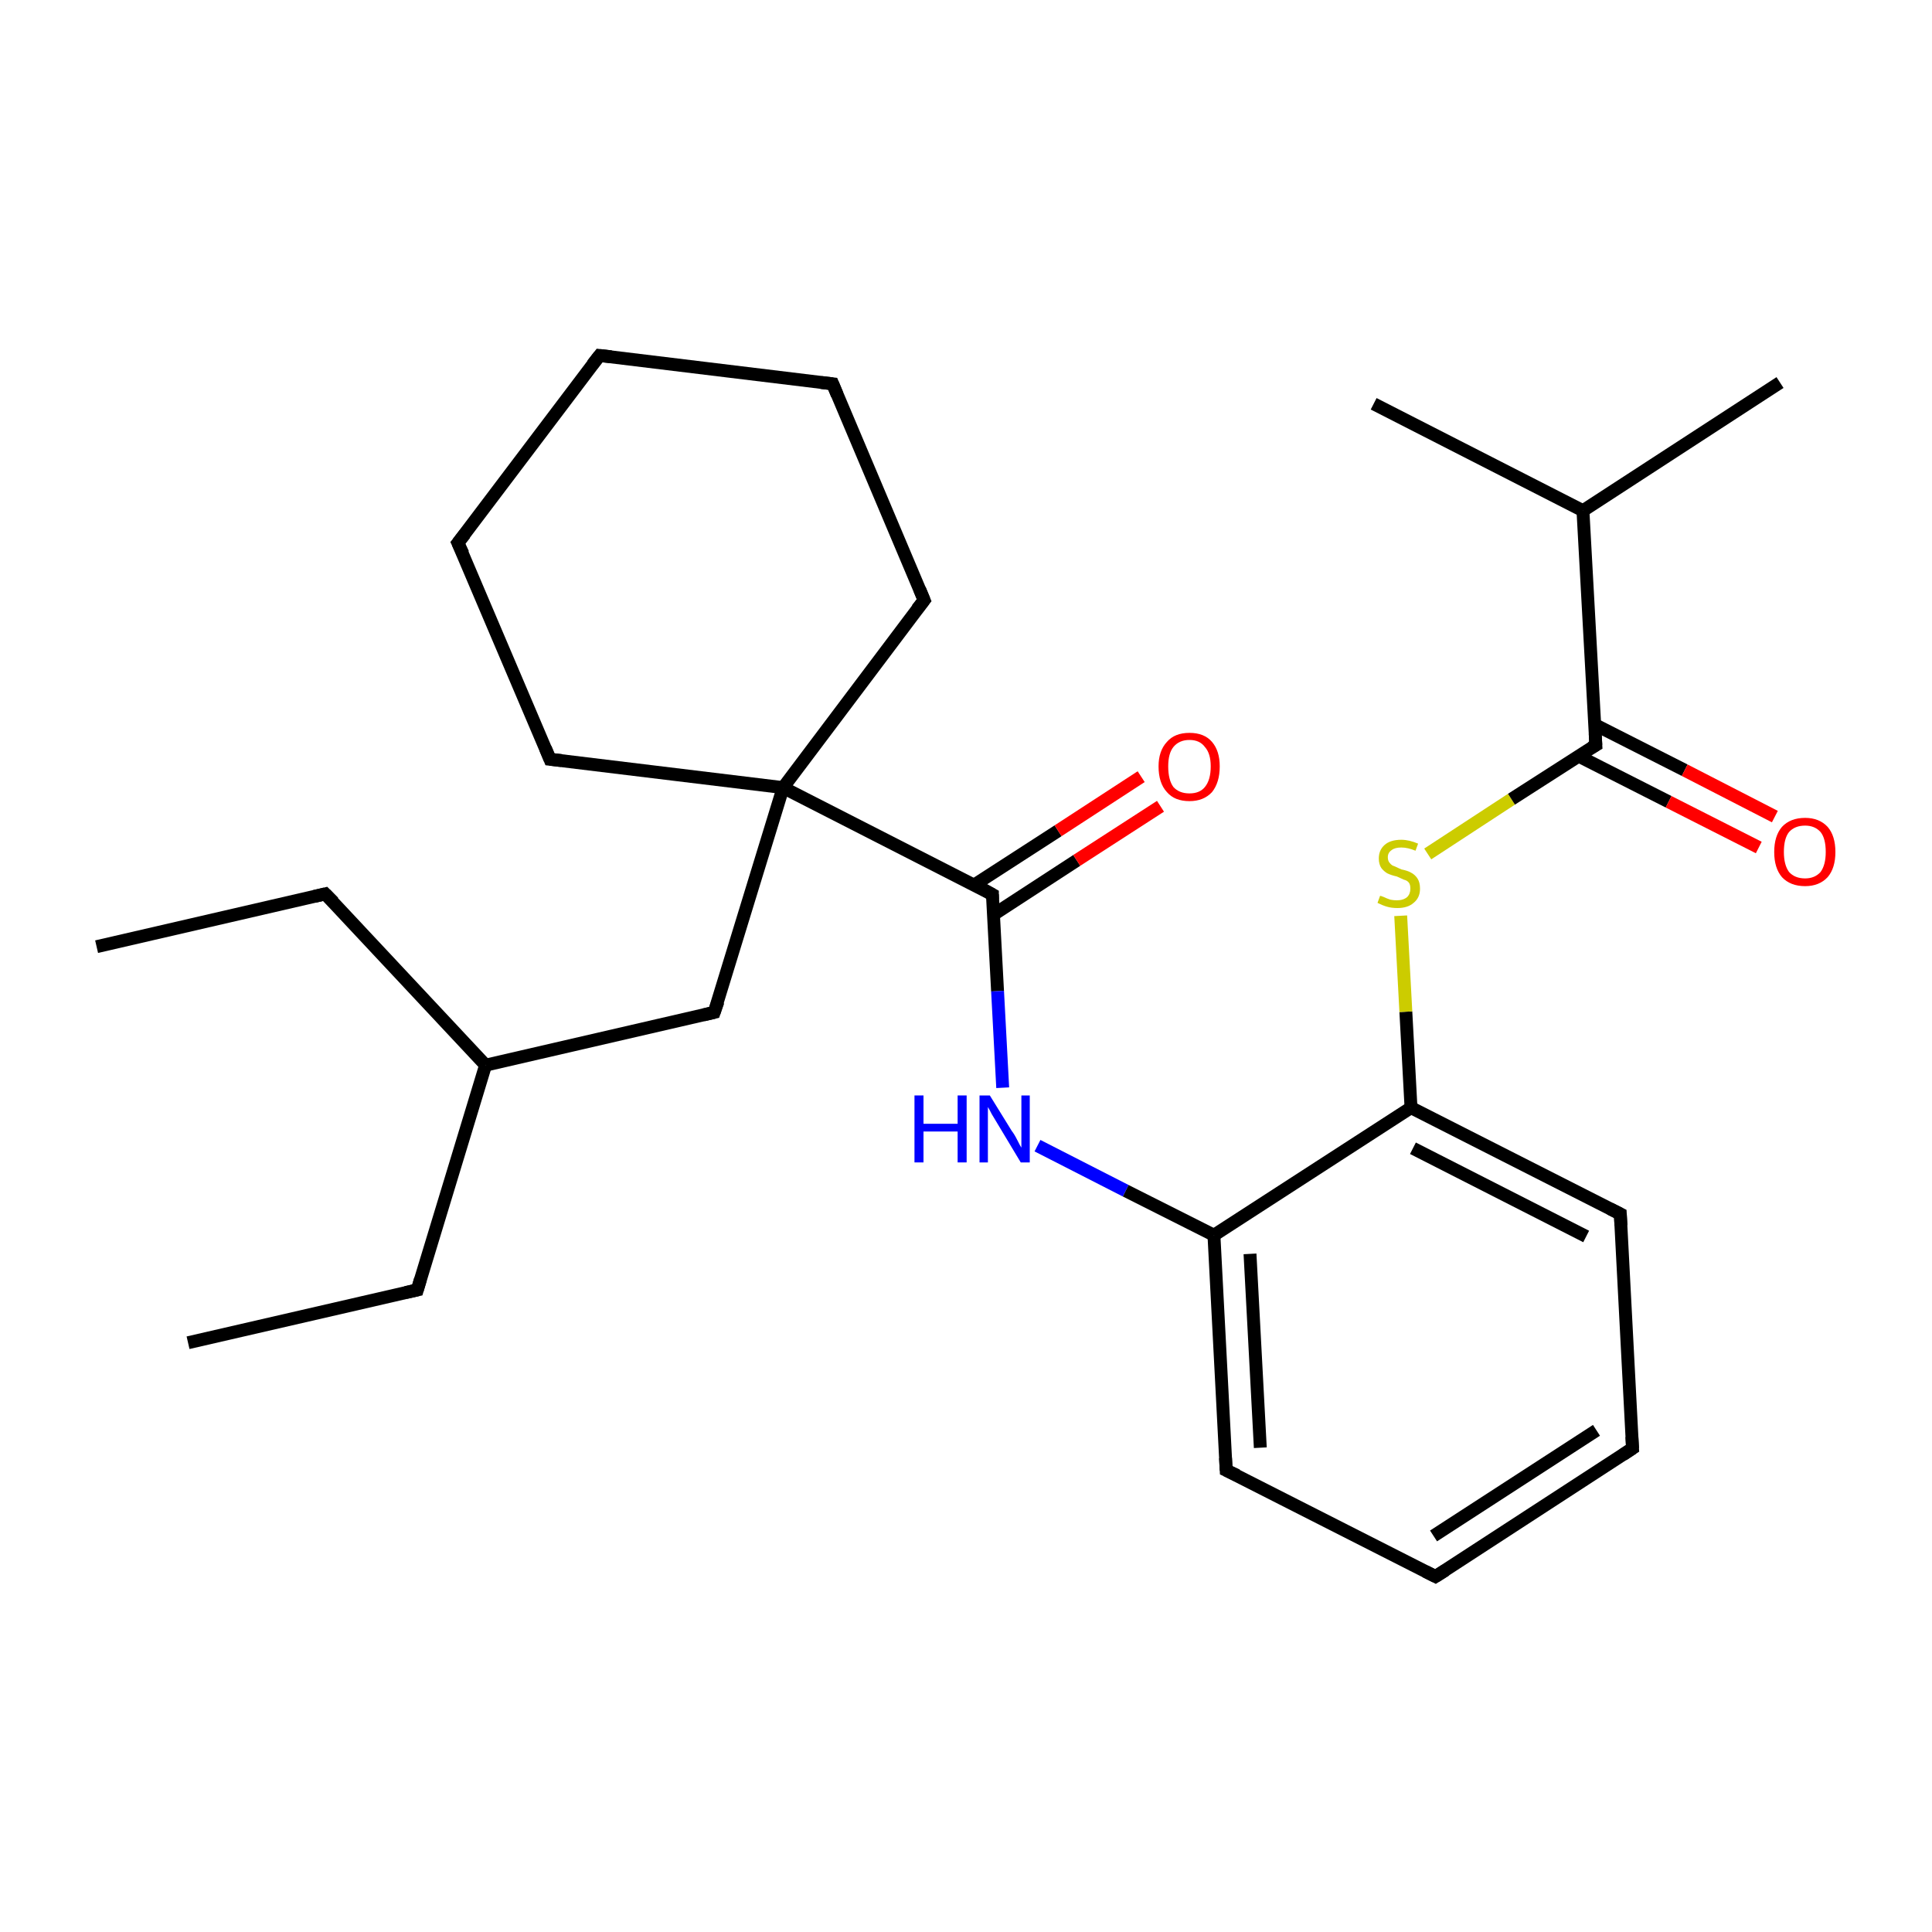<?xml version='1.0' encoding='iso-8859-1'?>
<svg version='1.1' baseProfile='full'
              xmlns='http://www.w3.org/2000/svg'
                      xmlns:rdkit='http://www.rdkit.org/xml'
                      xmlns:xlink='http://www.w3.org/1999/xlink'
                  xml:space='preserve'
width='300px' height='300px' viewBox='0 0 300 300'>
<!-- END OF HEADER -->
<rect style='opacity:1.0;fill:#FFFFFF;stroke:none' width='300.0' height='300.0' x='0.0' y='0.0'> </rect>
<path class='bond-0 atom-0 atom-1' d='M 29.2,208.5 L 64.8,200.3' style='fill:none;fill-rule:evenodd;stroke:#000000;stroke-width:2.0px;stroke-linecap:butt;stroke-linejoin:miter;stroke-opacity:1' />
<path class='bond-1 atom-1 atom-2' d='M 64.8,200.3 L 75.4,165.4' style='fill:none;fill-rule:evenodd;stroke:#000000;stroke-width:2.0px;stroke-linecap:butt;stroke-linejoin:miter;stroke-opacity:1' />
<path class='bond-2 atom-2 atom-3' d='M 75.4,165.4 L 50.5,138.8' style='fill:none;fill-rule:evenodd;stroke:#000000;stroke-width:2.0px;stroke-linecap:butt;stroke-linejoin:miter;stroke-opacity:1' />
<path class='bond-3 atom-3 atom-4' d='M 50.5,138.8 L 15.0,147.0' style='fill:none;fill-rule:evenodd;stroke:#000000;stroke-width:2.0px;stroke-linecap:butt;stroke-linejoin:miter;stroke-opacity:1' />
<path class='bond-4 atom-2 atom-5' d='M 75.4,165.4 L 110.9,157.2' style='fill:none;fill-rule:evenodd;stroke:#000000;stroke-width:2.0px;stroke-linecap:butt;stroke-linejoin:miter;stroke-opacity:1' />
<path class='bond-5 atom-5 atom-6' d='M 110.9,157.2 L 121.6,122.3' style='fill:none;fill-rule:evenodd;stroke:#000000;stroke-width:2.0px;stroke-linecap:butt;stroke-linejoin:miter;stroke-opacity:1' />
<path class='bond-6 atom-6 atom-7' d='M 121.6,122.3 L 154.1,138.9' style='fill:none;fill-rule:evenodd;stroke:#000000;stroke-width:2.0px;stroke-linecap:butt;stroke-linejoin:miter;stroke-opacity:1' />
<path class='bond-7 atom-7 atom-8' d='M 154.3,142.0 L 167.2,133.6' style='fill:none;fill-rule:evenodd;stroke:#000000;stroke-width:2.0px;stroke-linecap:butt;stroke-linejoin:miter;stroke-opacity:1' />
<path class='bond-7 atom-7 atom-8' d='M 167.2,133.6 L 180.2,125.2' style='fill:none;fill-rule:evenodd;stroke:#FF0000;stroke-width:2.0px;stroke-linecap:butt;stroke-linejoin:miter;stroke-opacity:1' />
<path class='bond-7 atom-7 atom-8' d='M 151.3,137.4 L 164.3,129.0' style='fill:none;fill-rule:evenodd;stroke:#000000;stroke-width:2.0px;stroke-linecap:butt;stroke-linejoin:miter;stroke-opacity:1' />
<path class='bond-7 atom-7 atom-8' d='M 164.3,129.0 L 177.2,120.6' style='fill:none;fill-rule:evenodd;stroke:#FF0000;stroke-width:2.0px;stroke-linecap:butt;stroke-linejoin:miter;stroke-opacity:1' />
<path class='bond-8 atom-7 atom-9' d='M 154.1,138.9 L 154.9,153.9' style='fill:none;fill-rule:evenodd;stroke:#000000;stroke-width:2.0px;stroke-linecap:butt;stroke-linejoin:miter;stroke-opacity:1' />
<path class='bond-8 atom-7 atom-9' d='M 154.9,153.9 L 155.7,168.9' style='fill:none;fill-rule:evenodd;stroke:#0000FF;stroke-width:2.0px;stroke-linecap:butt;stroke-linejoin:miter;stroke-opacity:1' />
<path class='bond-9 atom-9 atom-10' d='M 161.1,177.9 L 174.8,184.9' style='fill:none;fill-rule:evenodd;stroke:#0000FF;stroke-width:2.0px;stroke-linecap:butt;stroke-linejoin:miter;stroke-opacity:1' />
<path class='bond-9 atom-9 atom-10' d='M 174.8,184.9 L 188.5,191.8' style='fill:none;fill-rule:evenodd;stroke:#000000;stroke-width:2.0px;stroke-linecap:butt;stroke-linejoin:miter;stroke-opacity:1' />
<path class='bond-10 atom-10 atom-11' d='M 188.5,191.8 L 190.4,228.3' style='fill:none;fill-rule:evenodd;stroke:#000000;stroke-width:2.0px;stroke-linecap:butt;stroke-linejoin:miter;stroke-opacity:1' />
<path class='bond-10 atom-10 atom-11' d='M 194.1,194.7 L 195.7,224.8' style='fill:none;fill-rule:evenodd;stroke:#000000;stroke-width:2.0px;stroke-linecap:butt;stroke-linejoin:miter;stroke-opacity:1' />
<path class='bond-11 atom-11 atom-12' d='M 190.4,228.3 L 222.9,244.8' style='fill:none;fill-rule:evenodd;stroke:#000000;stroke-width:2.0px;stroke-linecap:butt;stroke-linejoin:miter;stroke-opacity:1' />
<path class='bond-12 atom-12 atom-13' d='M 222.9,244.8 L 253.5,224.9' style='fill:none;fill-rule:evenodd;stroke:#000000;stroke-width:2.0px;stroke-linecap:butt;stroke-linejoin:miter;stroke-opacity:1' />
<path class='bond-12 atom-12 atom-13' d='M 222.6,238.5 L 247.9,222.1' style='fill:none;fill-rule:evenodd;stroke:#000000;stroke-width:2.0px;stroke-linecap:butt;stroke-linejoin:miter;stroke-opacity:1' />
<path class='bond-13 atom-13 atom-14' d='M 253.5,224.9 L 251.6,188.5' style='fill:none;fill-rule:evenodd;stroke:#000000;stroke-width:2.0px;stroke-linecap:butt;stroke-linejoin:miter;stroke-opacity:1' />
<path class='bond-14 atom-14 atom-15' d='M 251.6,188.5 L 219.1,172.0' style='fill:none;fill-rule:evenodd;stroke:#000000;stroke-width:2.0px;stroke-linecap:butt;stroke-linejoin:miter;stroke-opacity:1' />
<path class='bond-14 atom-14 atom-15' d='M 246.3,192.0 L 219.4,178.3' style='fill:none;fill-rule:evenodd;stroke:#000000;stroke-width:2.0px;stroke-linecap:butt;stroke-linejoin:miter;stroke-opacity:1' />
<path class='bond-15 atom-15 atom-16' d='M 219.1,172.0 L 218.3,157.1' style='fill:none;fill-rule:evenodd;stroke:#000000;stroke-width:2.0px;stroke-linecap:butt;stroke-linejoin:miter;stroke-opacity:1' />
<path class='bond-15 atom-15 atom-16' d='M 218.3,157.1 L 217.5,142.2' style='fill:none;fill-rule:evenodd;stroke:#CCCC00;stroke-width:2.0px;stroke-linecap:butt;stroke-linejoin:miter;stroke-opacity:1' />
<path class='bond-16 atom-16 atom-17' d='M 221.7,132.6 L 234.7,124.1' style='fill:none;fill-rule:evenodd;stroke:#CCCC00;stroke-width:2.0px;stroke-linecap:butt;stroke-linejoin:miter;stroke-opacity:1' />
<path class='bond-16 atom-16 atom-17' d='M 234.7,124.1 L 247.8,115.7' style='fill:none;fill-rule:evenodd;stroke:#000000;stroke-width:2.0px;stroke-linecap:butt;stroke-linejoin:miter;stroke-opacity:1' />
<path class='bond-17 atom-17 atom-18' d='M 245.1,117.4 L 259.1,124.5' style='fill:none;fill-rule:evenodd;stroke:#000000;stroke-width:2.0px;stroke-linecap:butt;stroke-linejoin:miter;stroke-opacity:1' />
<path class='bond-17 atom-17 atom-18' d='M 259.1,124.5 L 273.1,131.6' style='fill:none;fill-rule:evenodd;stroke:#FF0000;stroke-width:2.0px;stroke-linecap:butt;stroke-linejoin:miter;stroke-opacity:1' />
<path class='bond-17 atom-17 atom-18' d='M 247.6,112.5 L 261.6,119.6' style='fill:none;fill-rule:evenodd;stroke:#000000;stroke-width:2.0px;stroke-linecap:butt;stroke-linejoin:miter;stroke-opacity:1' />
<path class='bond-17 atom-17 atom-18' d='M 261.6,119.6 L 275.6,126.8' style='fill:none;fill-rule:evenodd;stroke:#FF0000;stroke-width:2.0px;stroke-linecap:butt;stroke-linejoin:miter;stroke-opacity:1' />
<path class='bond-18 atom-17 atom-19' d='M 247.8,115.7 L 245.8,79.3' style='fill:none;fill-rule:evenodd;stroke:#000000;stroke-width:2.0px;stroke-linecap:butt;stroke-linejoin:miter;stroke-opacity:1' />
<path class='bond-19 atom-19 atom-20' d='M 245.8,79.3 L 276.4,59.4' style='fill:none;fill-rule:evenodd;stroke:#000000;stroke-width:2.0px;stroke-linecap:butt;stroke-linejoin:miter;stroke-opacity:1' />
<path class='bond-20 atom-19 atom-21' d='M 245.8,79.3 L 213.3,62.7' style='fill:none;fill-rule:evenodd;stroke:#000000;stroke-width:2.0px;stroke-linecap:butt;stroke-linejoin:miter;stroke-opacity:1' />
<path class='bond-21 atom-6 atom-22' d='M 121.6,122.3 L 143.5,93.2' style='fill:none;fill-rule:evenodd;stroke:#000000;stroke-width:2.0px;stroke-linecap:butt;stroke-linejoin:miter;stroke-opacity:1' />
<path class='bond-22 atom-22 atom-23' d='M 143.5,93.2 L 129.3,59.6' style='fill:none;fill-rule:evenodd;stroke:#000000;stroke-width:2.0px;stroke-linecap:butt;stroke-linejoin:miter;stroke-opacity:1' />
<path class='bond-23 atom-23 atom-24' d='M 129.3,59.6 L 93.1,55.2' style='fill:none;fill-rule:evenodd;stroke:#000000;stroke-width:2.0px;stroke-linecap:butt;stroke-linejoin:miter;stroke-opacity:1' />
<path class='bond-24 atom-24 atom-25' d='M 93.1,55.2 L 71.1,84.3' style='fill:none;fill-rule:evenodd;stroke:#000000;stroke-width:2.0px;stroke-linecap:butt;stroke-linejoin:miter;stroke-opacity:1' />
<path class='bond-25 atom-25 atom-26' d='M 71.1,84.3 L 85.4,117.9' style='fill:none;fill-rule:evenodd;stroke:#000000;stroke-width:2.0px;stroke-linecap:butt;stroke-linejoin:miter;stroke-opacity:1' />
<path class='bond-26 atom-26 atom-6' d='M 85.4,117.9 L 121.6,122.3' style='fill:none;fill-rule:evenodd;stroke:#000000;stroke-width:2.0px;stroke-linecap:butt;stroke-linejoin:miter;stroke-opacity:1' />
<path class='bond-27 atom-15 atom-10' d='M 219.1,172.0 L 188.5,191.8' style='fill:none;fill-rule:evenodd;stroke:#000000;stroke-width:2.0px;stroke-linecap:butt;stroke-linejoin:miter;stroke-opacity:1' />
<path d='M 63.0,200.7 L 64.8,200.3 L 65.3,198.6' style='fill:none;stroke:#000000;stroke-width:2.0px;stroke-linecap:butt;stroke-linejoin:miter;stroke-miterlimit:10;stroke-opacity:1;' />
<path d='M 51.8,140.1 L 50.5,138.8 L 48.8,139.2' style='fill:none;stroke:#000000;stroke-width:2.0px;stroke-linecap:butt;stroke-linejoin:miter;stroke-miterlimit:10;stroke-opacity:1;' />
<path d='M 109.2,157.6 L 110.9,157.2 L 111.5,155.5' style='fill:none;stroke:#000000;stroke-width:2.0px;stroke-linecap:butt;stroke-linejoin:miter;stroke-miterlimit:10;stroke-opacity:1;' />
<path d='M 152.5,138.0 L 154.1,138.9 L 154.1,139.6' style='fill:none;stroke:#000000;stroke-width:2.0px;stroke-linecap:butt;stroke-linejoin:miter;stroke-miterlimit:10;stroke-opacity:1;' />
<path d='M 190.3,226.4 L 190.4,228.3 L 192.1,229.1' style='fill:none;stroke:#000000;stroke-width:2.0px;stroke-linecap:butt;stroke-linejoin:miter;stroke-miterlimit:10;stroke-opacity:1;' />
<path d='M 221.3,244.0 L 222.9,244.8 L 224.5,243.8' style='fill:none;stroke:#000000;stroke-width:2.0px;stroke-linecap:butt;stroke-linejoin:miter;stroke-miterlimit:10;stroke-opacity:1;' />
<path d='M 252.0,225.9 L 253.5,224.9 L 253.4,223.1' style='fill:none;stroke:#000000;stroke-width:2.0px;stroke-linecap:butt;stroke-linejoin:miter;stroke-miterlimit:10;stroke-opacity:1;' />
<path d='M 251.7,190.3 L 251.6,188.5 L 250.0,187.7' style='fill:none;stroke:#000000;stroke-width:2.0px;stroke-linecap:butt;stroke-linejoin:miter;stroke-miterlimit:10;stroke-opacity:1;' />
<path d='M 247.1,116.1 L 247.8,115.7 L 247.7,113.9' style='fill:none;stroke:#000000;stroke-width:2.0px;stroke-linecap:butt;stroke-linejoin:miter;stroke-miterlimit:10;stroke-opacity:1;' />
<path d='M 142.4,94.6 L 143.5,93.2 L 142.8,91.5' style='fill:none;stroke:#000000;stroke-width:2.0px;stroke-linecap:butt;stroke-linejoin:miter;stroke-miterlimit:10;stroke-opacity:1;' />
<path d='M 130.0,61.3 L 129.3,59.6 L 127.5,59.4' style='fill:none;stroke:#000000;stroke-width:2.0px;stroke-linecap:butt;stroke-linejoin:miter;stroke-miterlimit:10;stroke-opacity:1;' />
<path d='M 94.9,55.4 L 93.1,55.2 L 92.0,56.6' style='fill:none;stroke:#000000;stroke-width:2.0px;stroke-linecap:butt;stroke-linejoin:miter;stroke-miterlimit:10;stroke-opacity:1;' />
<path d='M 72.2,82.9 L 71.1,84.3 L 71.9,86.0' style='fill:none;stroke:#000000;stroke-width:2.0px;stroke-linecap:butt;stroke-linejoin:miter;stroke-miterlimit:10;stroke-opacity:1;' />
<path d='M 84.7,116.2 L 85.4,117.9 L 87.2,118.1' style='fill:none;stroke:#000000;stroke-width:2.0px;stroke-linecap:butt;stroke-linejoin:miter;stroke-miterlimit:10;stroke-opacity:1;' />
<path class='atom-8' d='M 179.9 119.0
Q 179.9 116.6, 181.2 115.2
Q 182.4 113.8, 184.7 113.8
Q 187.0 113.8, 188.2 115.2
Q 189.4 116.6, 189.4 119.0
Q 189.4 121.5, 188.2 123.0
Q 186.9 124.4, 184.7 124.4
Q 182.4 124.4, 181.2 123.0
Q 179.9 121.6, 179.9 119.0
M 184.7 123.2
Q 186.3 123.2, 187.1 122.2
Q 188.0 121.1, 188.0 119.0
Q 188.0 117.0, 187.1 116.0
Q 186.3 114.9, 184.7 114.9
Q 183.1 114.9, 182.2 116.0
Q 181.4 117.0, 181.4 119.0
Q 181.4 121.1, 182.2 122.2
Q 183.1 123.2, 184.7 123.2
' fill='#FF0000'/>
<path class='atom-9' d='M 142.0 170.1
L 143.4 170.1
L 143.4 174.5
L 148.7 174.5
L 148.7 170.1
L 150.1 170.1
L 150.1 180.5
L 148.7 180.5
L 148.7 175.7
L 143.4 175.7
L 143.4 180.5
L 142.0 180.5
L 142.0 170.1
' fill='#0000FF'/>
<path class='atom-9' d='M 153.7 170.1
L 157.1 175.6
Q 157.5 176.1, 158.0 177.1
Q 158.5 178.1, 158.6 178.2
L 158.6 170.1
L 159.9 170.1
L 159.9 180.5
L 158.5 180.5
L 154.9 174.5
Q 154.5 173.8, 154.0 173.0
Q 153.6 172.2, 153.4 171.9
L 153.4 180.5
L 152.1 180.5
L 152.1 170.1
L 153.7 170.1
' fill='#0000FF'/>
<path class='atom-16' d='M 214.3 139.1
Q 214.4 139.1, 214.9 139.3
Q 215.3 139.5, 215.9 139.7
Q 216.4 139.8, 216.9 139.8
Q 217.9 139.8, 218.5 139.3
Q 219.0 138.8, 219.0 138.0
Q 219.0 137.4, 218.8 137.1
Q 218.5 136.7, 218.0 136.6
Q 217.6 136.4, 216.9 136.1
Q 216.0 135.9, 215.4 135.6
Q 214.9 135.3, 214.5 134.8
Q 214.1 134.2, 214.1 133.3
Q 214.1 132.0, 215.0 131.2
Q 215.9 130.4, 217.6 130.4
Q 218.8 130.4, 220.2 131.0
L 219.8 132.1
Q 218.6 131.6, 217.6 131.6
Q 216.6 131.6, 216.1 132.0
Q 215.5 132.4, 215.5 133.1
Q 215.5 133.7, 215.8 134.0
Q 216.1 134.4, 216.5 134.5
Q 216.9 134.7, 217.6 135.0
Q 218.6 135.2, 219.1 135.5
Q 219.7 135.8, 220.1 136.4
Q 220.5 137.0, 220.5 138.0
Q 220.5 139.4, 219.5 140.2
Q 218.6 141.0, 217.0 141.0
Q 216.1 141.0, 215.4 140.8
Q 214.7 140.6, 213.9 140.2
L 214.3 139.1
' fill='#CCCC00'/>
<path class='atom-18' d='M 275.5 132.3
Q 275.5 129.8, 276.7 128.4
Q 278.0 127.0, 280.3 127.0
Q 282.5 127.0, 283.8 128.4
Q 285.0 129.8, 285.0 132.3
Q 285.0 134.8, 283.8 136.2
Q 282.5 137.6, 280.3 137.6
Q 278.0 137.6, 276.7 136.2
Q 275.5 134.8, 275.5 132.3
M 280.3 136.4
Q 281.8 136.4, 282.7 135.4
Q 283.5 134.3, 283.5 132.3
Q 283.5 130.2, 282.7 129.2
Q 281.8 128.2, 280.3 128.2
Q 278.7 128.2, 277.8 129.2
Q 277.0 130.2, 277.0 132.3
Q 277.0 134.3, 277.8 135.4
Q 278.7 136.4, 280.3 136.4
' fill='#FF0000'/>
</svg>
